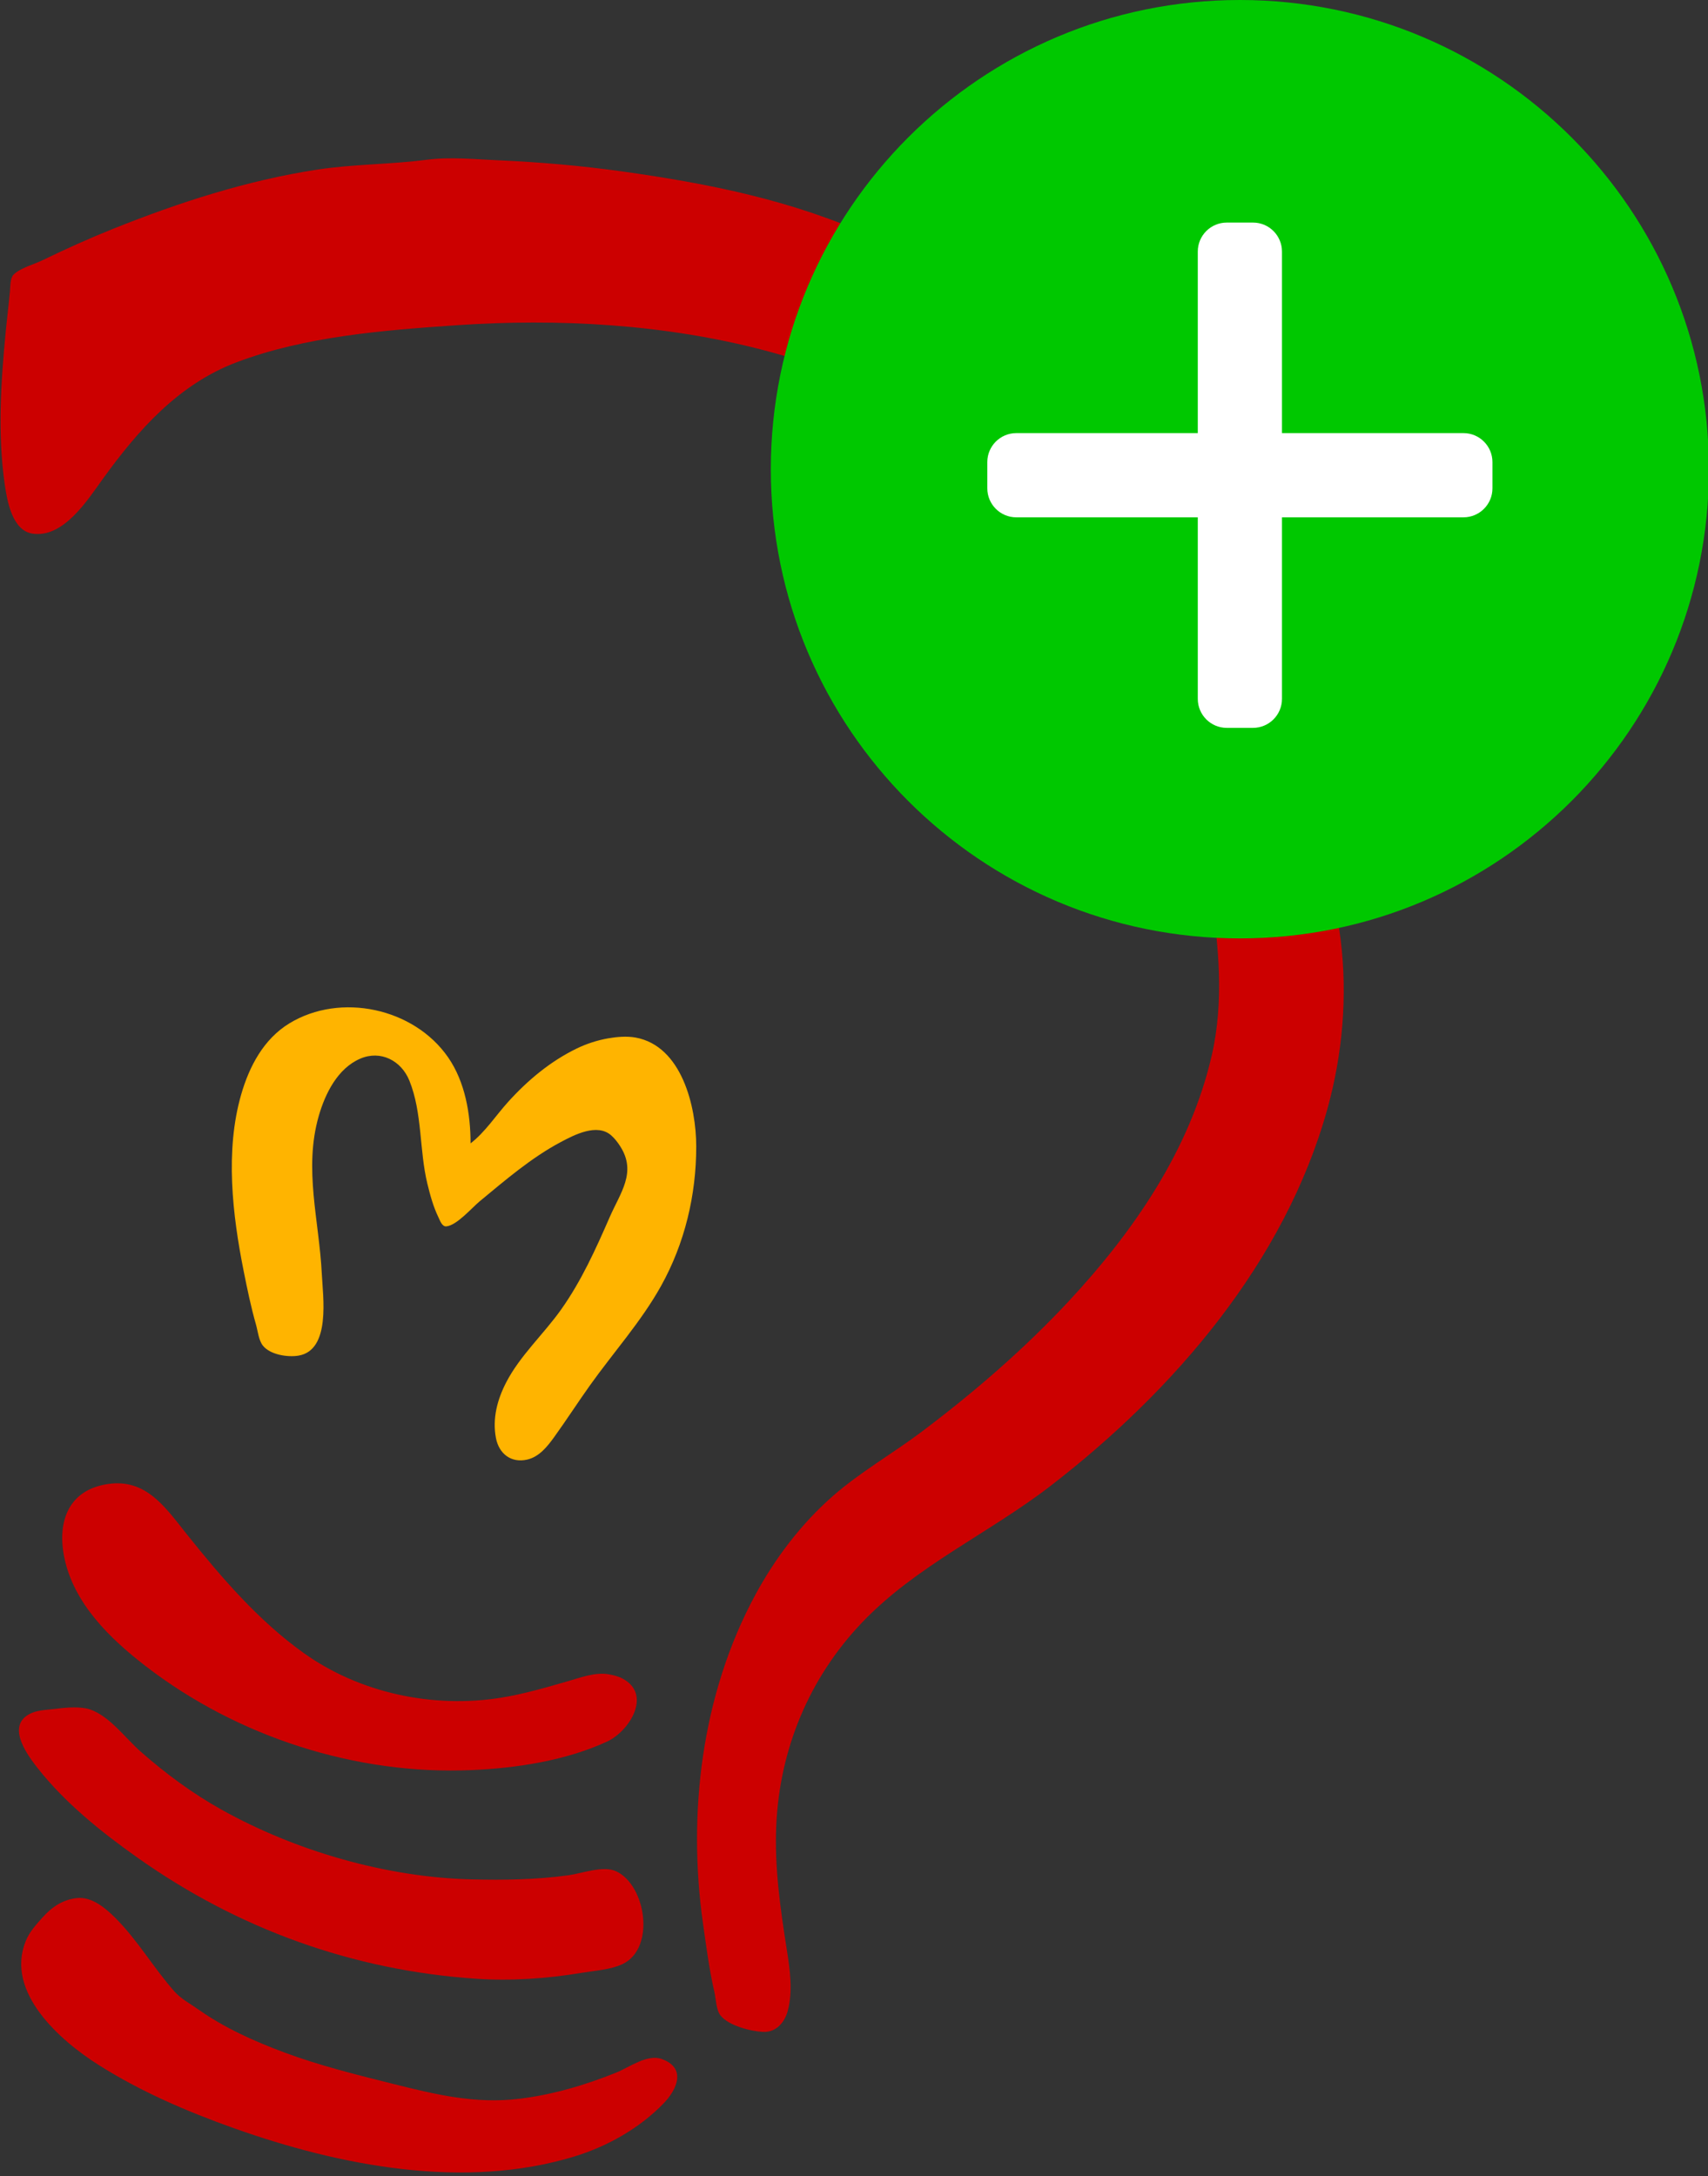 <?xml version="1.0" encoding="UTF-8" standalone="no"?>
<!-- Created with Inkscape (http://www.inkscape.org/) -->

<svg
   xmlns:dc="http://purl.org/dc/elements/1.1/"
   xmlns:cc="http://creativecommons.org/ns#"
   xmlns:rdf="http://www.w3.org/1999/02/22-rdf-syntax-ns#"
   xmlns:svg="http://www.w3.org/2000/svg"
   xmlns="http://www.w3.org/2000/svg"
   xmlns:sodipodi="http://sodipodi.sourceforge.net/DTD/sodipodi-0.dtd"
   xmlns:inkscape="http://www.inkscape.org/namespaces/inkscape"
   version="1.0"
   width="54.675"
   height="69.641"
   id="svg1903"
   sodipodi:docname="getjid.svg"
   inkscape:version="0.92.4 (5da689c313, 2019-01-14)">
  <rect width="100%" height="100%" fill="#333333" stroke="none"/>
  <sodipodi:namedview
     pagecolor="#ffffff"
     bordercolor="#666666"
     borderopacity="1"
     objecttolerance="10"
     gridtolerance="10"
     guidetolerance="10"
     inkscape:pageopacity="0"
     inkscape:pageshadow="2"
     inkscape:window-width="1683"
     inkscape:window-height="1063"
     id="namedview19"
     showgrid="false"
     fit-margin-top="0"
     fit-margin-left="0"
     fit-margin-right="0"
     fit-margin-bottom="0"
     inkscape:zoom="4"
     inkscape:cx="4.380707"
     inkscape:cy="7.6623554"
     inkscape:window-x="1075"
     inkscape:window-y="21"
     inkscape:window-maximized="0"
     inkscape:current-layer="svg1903" />
  <defs
     id="defs1905" />
  <path
     inkscape:connector-curvature="0"
     id="path10"
     style="fill:#000000;stroke:none;stroke-miterlimit:10"
     d="M -69.123,1078.142 Z" />
  <g
     id="g2035"
     style="stroke-miterlimit:10"
     transform="matrix(0.027,0,0,-0.027,-4.374,98.613)">
    <path
       inkscape:connector-curvature="0"
       id="path26"
       style="fill:#ffb400;stroke:none"
       d="m 719.899,2297.19 c 0,34.81 -6.429,72.81 -26.649,102 -40.54,58.51 -127.57,77.12 -188.15,40.25 -30.62,-18.65 -47.65,-51.21 -57.25,-84.64 -19.06,-66.38 -10.32,-142.13 3.009,-208.79 4.26,-21.32 8.66,-42.67 14.64,-63.6 2.16,-7.55 3.16,-18.52 8.07,-24.8 8.569,-10.98 29.49,-14.16 42.319,-12 38.49,6.47 28.96,69.85 27.65,96.8 -3.07,63.13 -21.67,124.4 -3.65,187.19 7.63,26.57 22.37,56.45 49.2,67.99 24.22,10.43 48.66,-2.33 58.25,-25.99 15.529,-38.31 11.649,-82.54 21.389,-122.4 3.31,-13.55 6.95,-26.97 13.06,-39.6 1.77,-3.65 4.21,-11.24 9.34,-10.78 12.47,1.14 30.2,21.95 39.549,29.67 30.2,24.96 61.23,51.69 96,70.16 16.36,8.69 43.279,22.76 59.99,7.98 4.259,-3.77 7.689,-8.27 10.739,-13.04 19.64,-30.77 0.14,-54.74 -12.629,-84 -16.53,-37.87 -33.469,-75.36 -57.42,-109.2 -20.59,-29.1 -48.729,-54.61 -65.18,-86.4 -10.59,-20.47 -16.58,-42.9 -12.2,-66 3.55,-18.68 18.03,-29.96 37.08,-25.58 14.26,3.28 23.92,15.5 32.05,26.78 14.49,20.12 27.95,41 42.35,61.2 27.86,39.07 60.73,75.6 84.16,117.6 28.24,50.63 41.86,107.92 41.829,165.59 -0.019,47.13 -17.109,119.16 -72,129.04 -10.329,1.85 -22.14,0.84 -32.4,-0.95 -12.749,-2.22 -25.549,-6.37 -37.199,-12.01 -31.21,-15.1 -58.2,-37.65 -81.39,-63.29 -14.469,-15.98 -27.429,-36.08 -44.599,-49.2" />
    <path
       inkscape:connector-curvature="0"
       id="path28"
       style="fill:#cc0000;stroke:none"
       d="m 668.3,3463.03 c -43.29,-5.69 -87.29,-5.1 -130.79,-11.82 -83.329,-12.87 -163.14,-38.76 -241.189,-69.99 -28.42,-11.37 -56.46,-24.04 -84,-37.37 -10.249,-4.96 -25.88,-8.93 -34.12,-16.89 -4.289,-4.15 -3.849,-13.87 -4.37,-19.42 -1.449,-15.61 -3.399,-31.2 -4.91,-46.8 -5.829,-60.2 -9.939,-122.22 -1.319,-182.39 2.79,-19.44 8.83,-54.7 32.72,-58.43 36.739,-5.75 65.279,39.46 83.309,64.43 42.11,58.32 90.02,112.61 159.08,138.68 81.3,30.69 174.38,37.92 260.39,43.82 241.31,16.54 505.009,-27.54 682.769,-205.3 25.28,-25.28 49.21,-52.11 69.56,-81.6 79.59,-115.26 121.68,-246.32 141.95,-383.98 9.53,-64.63 16.04,-130.03 1.3,-194.39 -25.58,-111.66 -92.65,-208.85 -169.72,-291.59 -52.75,-56.63 -112.11,-107.82 -173.89,-154.35 -34.49,-25.97 -73.17,-48 -105.6,-76.39 -37.35,-32.7 -68.42,-73.62 -92.03,-117.25 -63.54,-117.48 -80.579,-258.84 -61.89,-389.98 3.83,-26.88 7.29,-53.89 13.38,-80.4 1.82,-7.93 2.14,-21.56 7.27,-28.04 9.6,-12.12 35.8,-18.79 50.47,-19.5 15.3,-0.74 25.48,11.02 29.23,24.74 6.42,23.51 2.58,49.55 -1.14,73.2 -7.62,48.44 -14.6,97.22 -12.44,146.39 3.98,90.79 39.08,175.39 102,241.19 63.99,66.92 150.42,105.51 223.14,161.57 146.56,112.98 277.86,265.41 328.28,446.8 18.02,64.87 23.99,133.61 15.76,200.39 -10.4,84.47 -41.29,168.84 -70.39,248.39 -88.69,242.48 -240.83,473.08 -482.44,584.01 -95.89,44.02 -196.16,64.06 -299.99,78.52 -48.69,6.78 -97.37,10.94 -146.391,13.09 -27.229,1.19 -56.849,4.21 -83.999,0.64" />
    <path
       inkscape:connector-curvature="0"
       id="path30"
       style="fill:#cc0000;stroke:none"
       d="m 290.31,1893.49 c -47.09,-6.74 -60.78,-44.49 -52.08,-87.08 11.14,-54.5 54,-96.07 96.469,-128.81 108.81,-83.88 249.35,-129.22 386.38,-123.22 53.47,2.34 111.72,11.18 160.79,33.87 26.31,12.16 53.83,55.97 18,74.72 -4.91,2.57 -11.329,4.16 -16.8,5.06 -15.649,2.56 -33.17,-4.1 -47.999,-8.36 -26.15,-7.51 -52.28,-15.2 -79.2,-19.52 -80.43,-12.92 -167.4,5.46 -233.99,53.12 -53.829,38.54 -97.369,89.36 -138.47,140.74 -25.159,31.45 -47.899,65.96 -93.119,59.48" />
    <path
       inkscape:connector-curvature="0"
       id="path32"
       style="fill:#cc0000;stroke:none"
       d="m 229.11,1627.11 c -11.98,-1.58 -25.72,-1.13 -35.98,-8.66 -21.4,-15.71 2.17,-47.31 13.43,-61.63 32.649,-41.49 75.639,-75.93 118.54,-106.29 119.599,-84.61 255.079,-133.42 400.78,-143.41 41.889,-2.87 84.559,0.11 125.989,7.01 15.149,2.53 34,3.67 48,10.21 39.619,18.53 28.159,93.38 -7.2,110.02 -15.44,7.26 -40.21,-2.33 -56.4,-4.58 -38.29,-5.34 -76.69,-5.88 -115.2,-4.94 -100.93,2.47 -208.45,33.56 -296.39,82.62 -34.57,19.3 -66.319,42.78 -96,68.91 -18.05,15.89 -36.59,41.89 -59.999,49.92 -10.9,3.74 -28.261,2.32 -39.601,0.83" />
    <path
       inkscape:connector-curvature="0"
       id="path34"
       style="fill:#cc0000;stroke:none"
       d="m 253.109,1402.7 c -17.059,-1.91 -29.919,-10.81 -41.139,-23.47 -7.73,-8.72 -15.07,-16.6 -19.51,-27.6 -24.48,-60.56 40.78,-117.73 85.85,-146.33 50.159,-31.82 104.959,-55.41 160.789,-75.28 125.92,-44.82 273.61,-73.51 404.38,-33.44 38.87,11.9 77.29,33.66 105.55,63.07 15.919,16.57 26.849,41.66 -2.35,52.27 -17.3,6.28 -38.31,-9.71 -54,-16.03 -37.04,-14.94 -75.44,-26.28 -115.2,-31.09 -52.37,-6.35 -99.52,5.18 -149.99,17.81 -43.11,10.78 -86.709,21.56 -128.39,37.1 -35.56,13.26 -70.88,29.01 -101.999,51.03 -9.3,6.58 -20.44,12.44 -28.06,21.01 -24.91,28.03 -43.63,60.83 -70.34,87.49 -11.54,11.52 -27.939,25.44 -45.6,23.47" />
  </g>
  <rect
     style="opacity:1;fill:#ffffff;fill-opacity:1;stroke:#000000;stroke-width:0.2;stroke-linecap:butt;stroke-linejoin:miter;stroke-miterlimit:10;stroke-dasharray:none;stroke-dashoffset:0;stroke-opacity:0.467"
     id="rect2119"
     width="18.5"
     height="19"
     x="31"
     y="6.141" />
  <g
     style="fill:#00c800;fill-opacity:1"
     id="g1439"
     transform="matrix(0.385,0,0,0.385,24.675,0)">
    <g
       id="g1426"
       style="fill:#00c800;fill-opacity:1;fill-rule:evenodd;stroke:none;stroke-width:1">
      <g
         id="g1424"
         transform="translate(-131,-237)"
         style="fill:#00c800;fill-opacity:1">
        <path
           id="path1422"
           d="m 173.5,273 h 15.091 c 1.329,0 2.409,1.079 2.409,2.409 v 2.182 c 0,1.331 -1.079,2.409 -2.409,2.409 H 173.5 v 15.091 c 0,1.329 -1.079,2.409 -2.409,2.409 h -2.182 c -1.331,0 -2.409,-1.079 -2.409,-2.409 V 280 H 151.409 C 150.08,280 149,278.921 149,277.591 v -2.182 c 0,-1.331 1.079,-2.409 2.409,-2.409 H 166.5 v -15.091 c 0,-1.329 1.079,-2.409 2.409,-2.409 h 2.182 c 1.331,0 2.409,1.079 2.409,2.409 z m -42.5,3 c 0,-21.539 17.456,-39 39,-39 21.539,0 39,17.456 39,39 0,21.539 -17.456,39 -39,39 -21.539,0 -39,-17.456 -39,-39 z"
           inkscape:connector-curvature="0"
           style="fill:#00c800;fill-opacity:1" />
      </g>
    </g>
  </g>
</svg>
